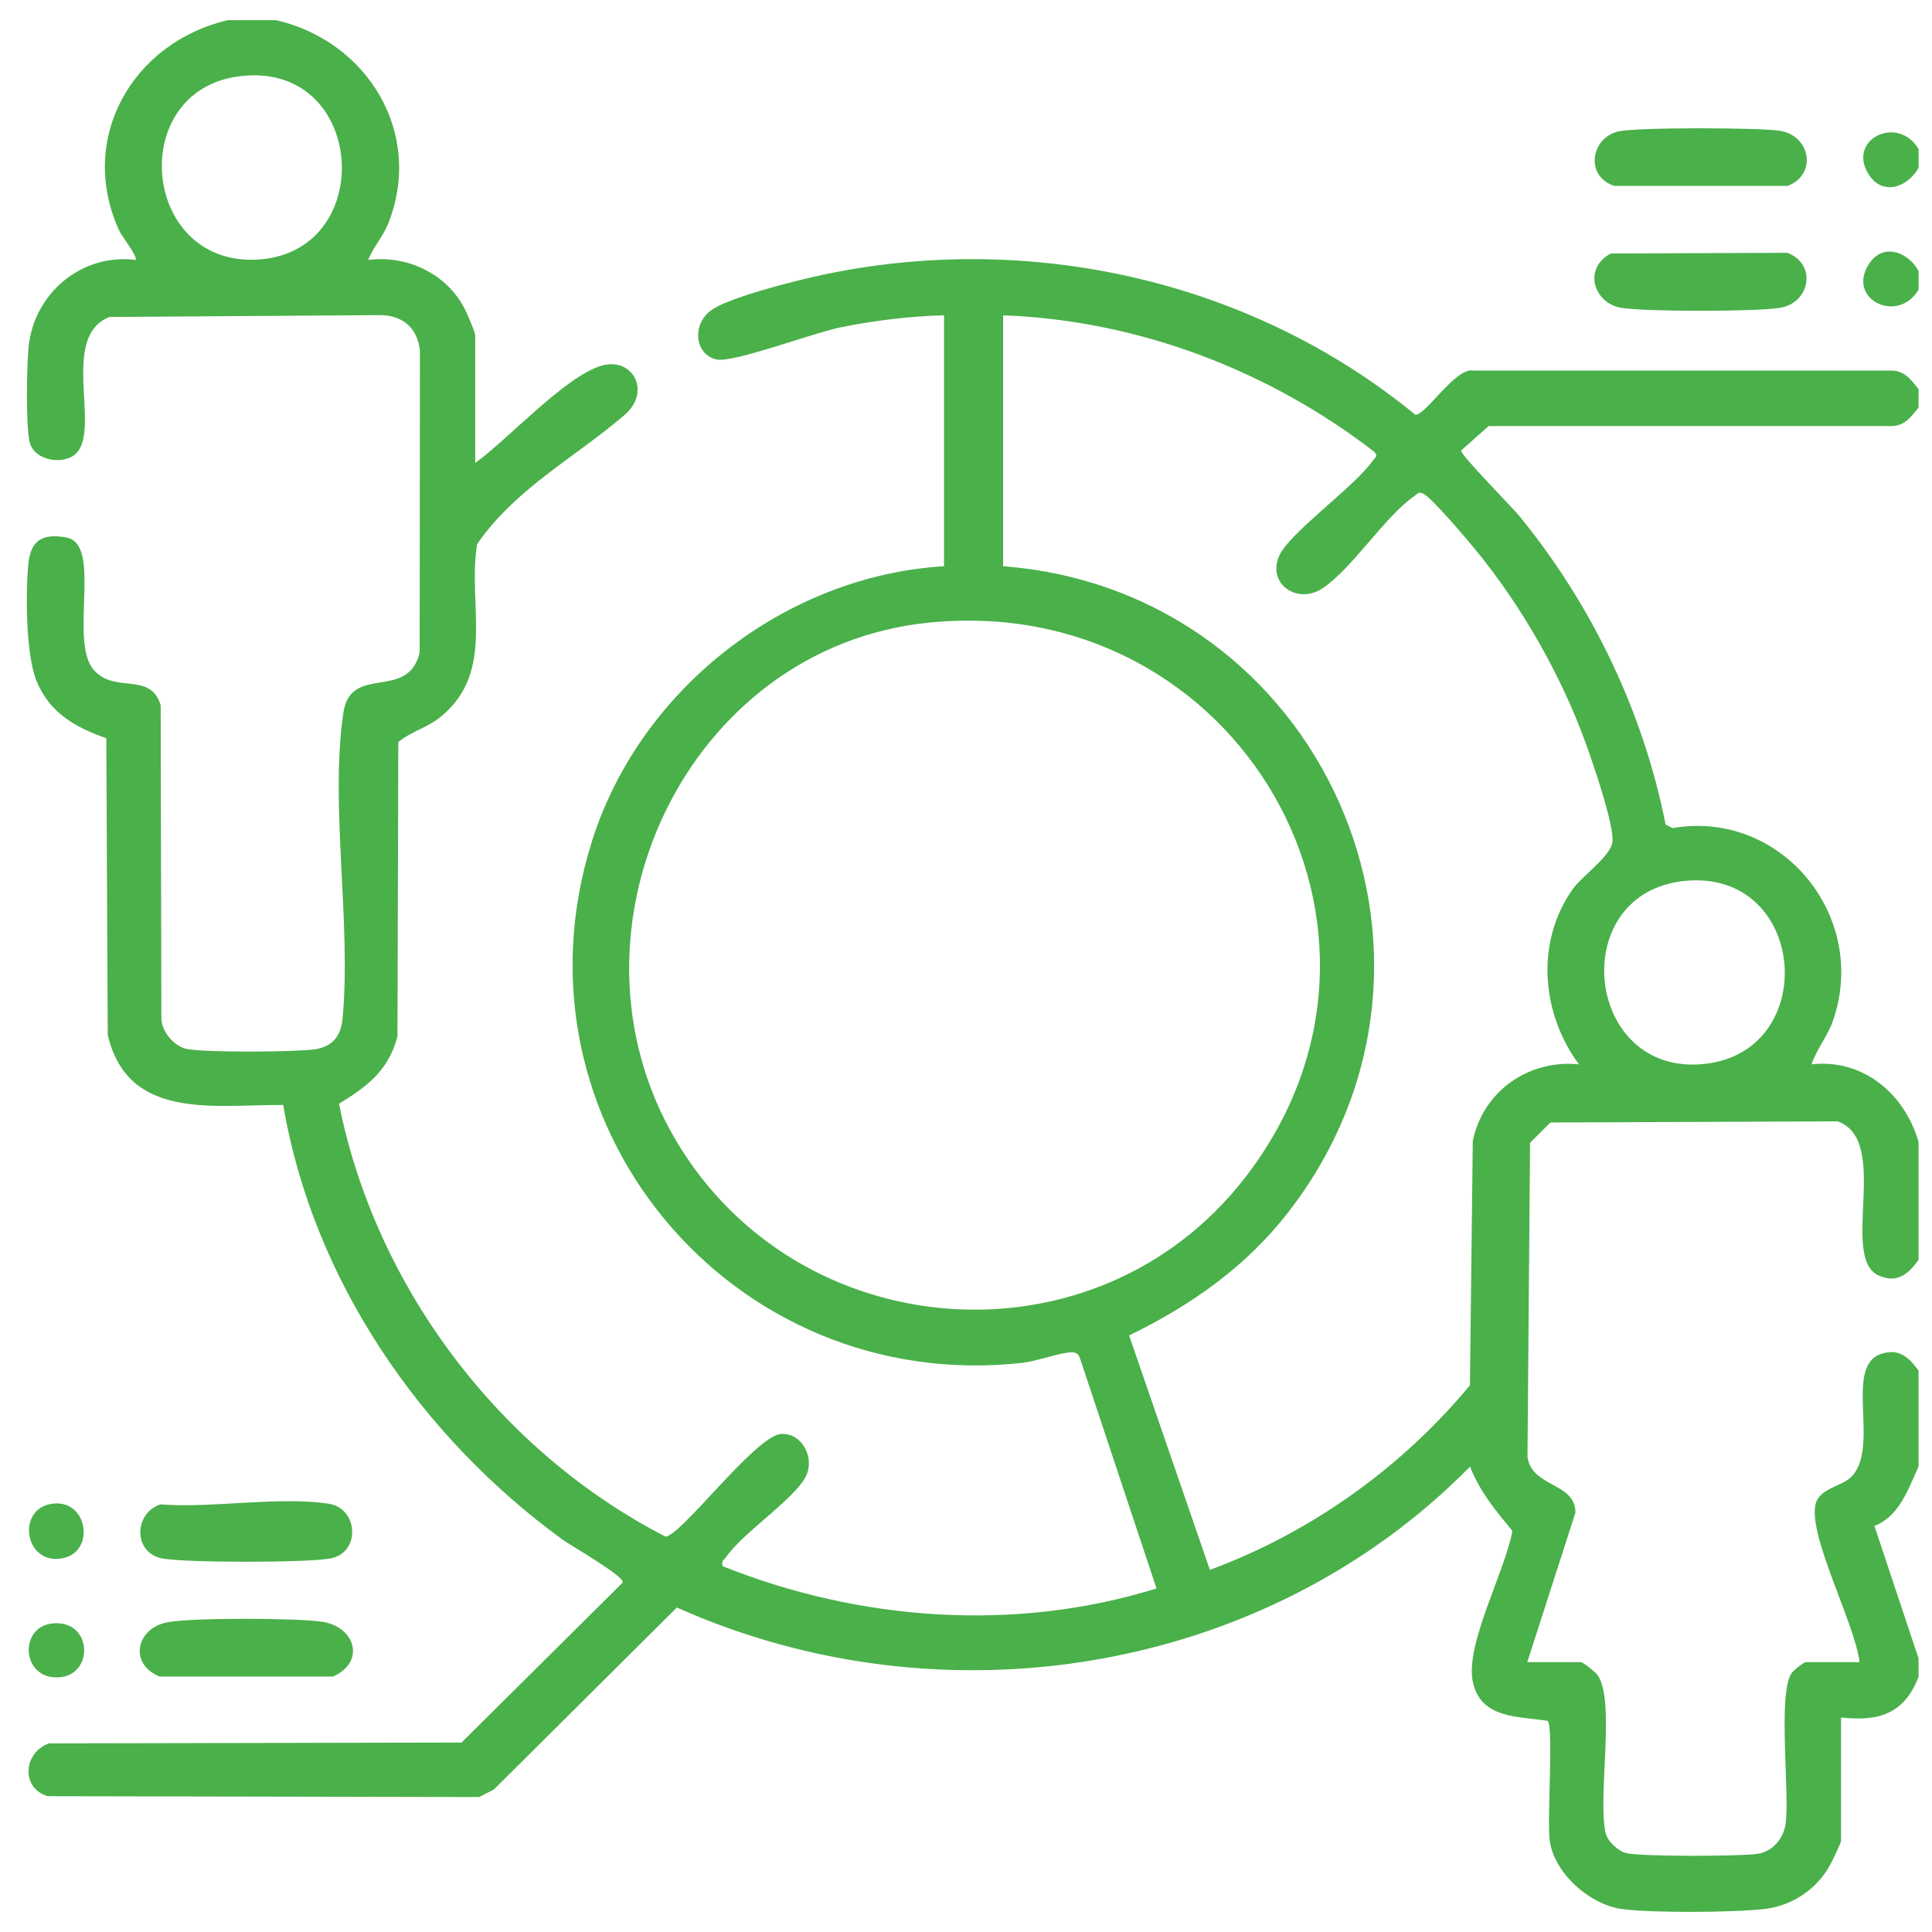 <svg width="48" height="48" viewBox="0 0 48 48" fill="none" xmlns="http://www.w3.org/2000/svg">
<g clip-path="url(#clip0_3306_6439)">
<path d="M6.854 0.5C9.12 1.015 10.534 3.297 9.65 5.541C9.513 5.891 9.278 6.127 9.148 6.458C10.118 6.333 11.1 6.8 11.549 7.679C11.609 7.798 11.807 8.252 11.807 8.338V11.501C12.613 10.927 14.033 9.354 14.942 9.086C15.71 8.86 16.198 9.718 15.519 10.307C14.316 11.348 12.8 12.138 11.854 13.519C11.61 15.026 12.31 16.661 10.982 17.782C10.616 18.091 10.242 18.152 9.896 18.437L9.875 25.75C9.653 26.595 9.127 26.991 8.423 27.422C9.329 31.974 12.411 36.054 16.533 38.176C16.914 38.167 18.761 35.686 19.396 35.628C19.919 35.581 20.268 36.227 20.009 36.704C19.701 37.27 18.453 38.084 18.042 38.681C17.989 38.758 17.914 38.772 17.952 38.91C21.345 40.272 25.223 40.558 28.733 39.464L26.832 33.748C26.796 33.641 26.741 33.6 26.626 33.597C26.397 33.591 25.744 33.82 25.414 33.858C18.163 34.672 12.487 27.862 14.716 20.871C15.913 17.116 19.51 14.305 23.454 14.068V7.834C22.605 7.854 21.704 7.966 20.868 8.136C20.215 8.269 18.24 9.01 17.818 8.933C17.25 8.83 17.159 8.01 17.736 7.664C18.242 7.36 19.695 6.992 20.319 6.854C25.502 5.713 31.06 6.938 35.161 10.302C35.404 10.345 36.173 9.103 36.613 9.207L46.981 9.207C47.318 9.205 47.479 9.433 47.666 9.667V10.126C47.479 10.36 47.318 10.588 46.981 10.586L36.984 10.586L36.301 11.193C36.282 11.301 37.563 12.592 37.759 12.833C39.556 15.038 40.828 17.689 41.382 20.488L41.559 20.573C44.263 20.107 46.446 22.782 45.536 25.369C45.404 25.747 45.135 26.066 45.007 26.443C46.296 26.302 47.319 27.177 47.666 28.369V31.302C47.411 31.656 47.138 31.891 46.681 31.692C45.689 31.26 46.991 28.328 45.654 27.86L38.519 27.888L38.014 28.392L37.95 36.202C38.071 36.967 39.138 36.822 39.141 37.581L37.945 41.295H39.275C39.33 41.295 39.636 41.539 39.69 41.614C40.143 42.242 39.688 44.642 39.89 45.538C39.937 45.747 40.202 45.99 40.398 46.039C40.759 46.13 43.25 46.123 43.672 46.057C44.059 45.995 44.323 45.659 44.367 45.285C44.461 44.48 44.168 42.098 44.507 41.575C44.557 41.498 44.812 41.295 44.869 41.295H46.199C46.093 40.363 44.947 38.21 45.1 37.401C45.18 36.982 45.725 36.94 45.972 36.713C46.741 36.006 45.783 33.936 46.745 33.634C47.189 33.494 47.421 33.722 47.666 34.053V36.436C47.41 36.989 47.19 37.676 46.569 37.91L47.666 41.203V41.661C47.312 42.576 46.684 42.777 45.74 42.67V45.741C45.74 45.783 45.531 46.216 45.482 46.308C45.161 46.919 44.542 47.345 43.85 47.427C43.092 47.517 41.035 47.531 40.292 47.429C39.495 47.32 38.615 46.54 38.503 45.733C38.433 45.222 38.598 42.961 38.455 42.756C37.73 42.633 36.785 42.717 36.591 41.778C36.398 40.847 37.402 39.024 37.574 38.036C37.144 37.505 36.783 37.089 36.523 36.438C31.431 41.606 23.417 42.891 16.817 39.938L12.269 44.461L11.905 44.647L1.183 44.626C0.5 44.414 0.591 43.535 1.216 43.314L11.467 43.293L15.472 39.317C15.509 39.155 14.213 38.422 13.979 38.253C10.458 35.694 7.768 31.792 7.037 27.453C5.332 27.439 3.181 27.854 2.677 25.715L2.641 18.341C1.873 18.071 1.244 17.719 0.914 16.935C0.64 16.285 0.635 14.745 0.703 14.016C0.76 13.42 1.063 13.243 1.655 13.355C2.546 13.524 1.714 15.903 2.319 16.631C2.836 17.254 3.742 16.667 3.992 17.525L4.009 25.3C4.012 25.622 4.32 25.989 4.627 26.058C5.058 26.154 7.327 26.139 7.811 26.071C8.262 26.008 8.47 25.743 8.511 25.303C8.733 22.954 8.192 19.992 8.53 17.713C8.713 16.475 10.128 17.435 10.426 16.217L10.433 8.703C10.369 8.159 10.023 7.846 9.473 7.829L2.722 7.875C1.486 8.349 2.497 10.613 1.906 11.25C1.609 11.57 0.843 11.461 0.734 10.974C0.641 10.556 0.663 9.083 0.711 8.614C0.845 7.285 2.034 6.287 3.369 6.458C3.438 6.398 3.019 5.857 2.958 5.724C1.915 3.427 3.302 1.051 5.662 0.5H6.854ZM5.915 1.899C3.151 2.279 3.515 6.551 6.336 6.452C9.42 6.344 9.125 1.458 5.915 1.899ZM24.922 7.834V14.068C32.822 14.675 36.917 23.756 32.02 30.101C30.963 31.47 29.597 32.427 28.052 33.179L30.059 39.003C32.551 38.086 34.828 36.464 36.52 34.416L36.591 28.345C36.845 27.112 37.976 26.317 39.229 26.443C38.296 25.187 38.145 23.415 39.062 22.106C39.309 21.753 40.04 21.264 40.062 20.899C40.09 20.455 39.59 19.003 39.414 18.512C38.802 16.802 37.809 15.059 36.658 13.658C36.449 13.403 35.585 12.382 35.376 12.275C35.244 12.206 35.242 12.254 35.145 12.32C34.408 12.827 33.594 14.129 32.856 14.618C32.237 15.027 31.476 14.511 31.778 13.816C32.027 13.241 33.655 12.092 34.096 11.458C34.151 11.378 34.252 11.332 34.142 11.224C31.512 9.195 28.265 7.957 24.922 7.834ZM23.069 15.47C17.045 16.082 13.741 23.129 16.777 28.305C19.814 33.483 27.218 34.034 30.919 29.276C35.672 23.167 30.776 14.686 23.069 15.47ZM41.869 21.885C38.933 22.165 39.347 26.612 42.206 26.445C45.257 26.268 44.948 21.592 41.869 21.885Z" fill="#4AB04A"/>
<path d="M47.668 3.707V4.166C47.404 4.646 46.783 4.878 46.435 4.345C45.862 3.468 47.156 2.833 47.668 3.707Z" fill="#4AB04A"/>
<path d="M47.668 6.735V7.193C47.156 8.068 45.862 7.433 46.435 6.556C46.783 6.022 47.404 6.255 47.668 6.735Z" fill="#4AB04A"/>
<path d="M40.214 3.264C40.679 3.16 43.707 3.168 44.225 3.25C44.978 3.369 45.158 4.34 44.411 4.618L40.105 4.618C39.364 4.372 39.528 3.418 40.214 3.264Z" fill="#4AB04A"/>
<path d="M40.024 6.298L44.405 6.281C45.157 6.566 44.966 7.531 44.219 7.649C43.603 7.746 40.902 7.746 40.286 7.649C39.584 7.538 39.325 6.652 40.024 6.298Z" fill="#4AB04A"/>
<path d="M3.984 37.376C5.258 37.476 6.955 37.169 8.177 37.362C8.905 37.476 8.976 38.602 8.178 38.725C7.519 38.827 4.72 38.827 4.061 38.725C3.307 38.609 3.31 37.603 3.984 37.376Z" fill="#4AB04A"/>
<path d="M4.169 40.303C4.803 40.189 7.331 40.197 7.991 40.29C8.828 40.407 9.094 41.292 8.272 41.654H3.966C3.185 41.335 3.386 40.444 4.169 40.303Z" fill="#4AB04A"/>
<path d="M1.239 37.37C2.173 37.179 2.396 38.542 1.562 38.713C0.627 38.904 0.404 37.54 1.239 37.37Z" fill="#4AB04A"/>
<path d="M1.401 40.328C2.297 40.328 2.312 41.591 1.495 41.67C0.507 41.766 0.434 40.328 1.401 40.328Z" fill="#4AB04A"/>
</g>
<defs>
<clipPath id="clip0_3306_6439">
<rect width="47" height="47" fill="white" transform="translate(0.667 0.5)"/>
</clipPath>
</defs>
</svg>
